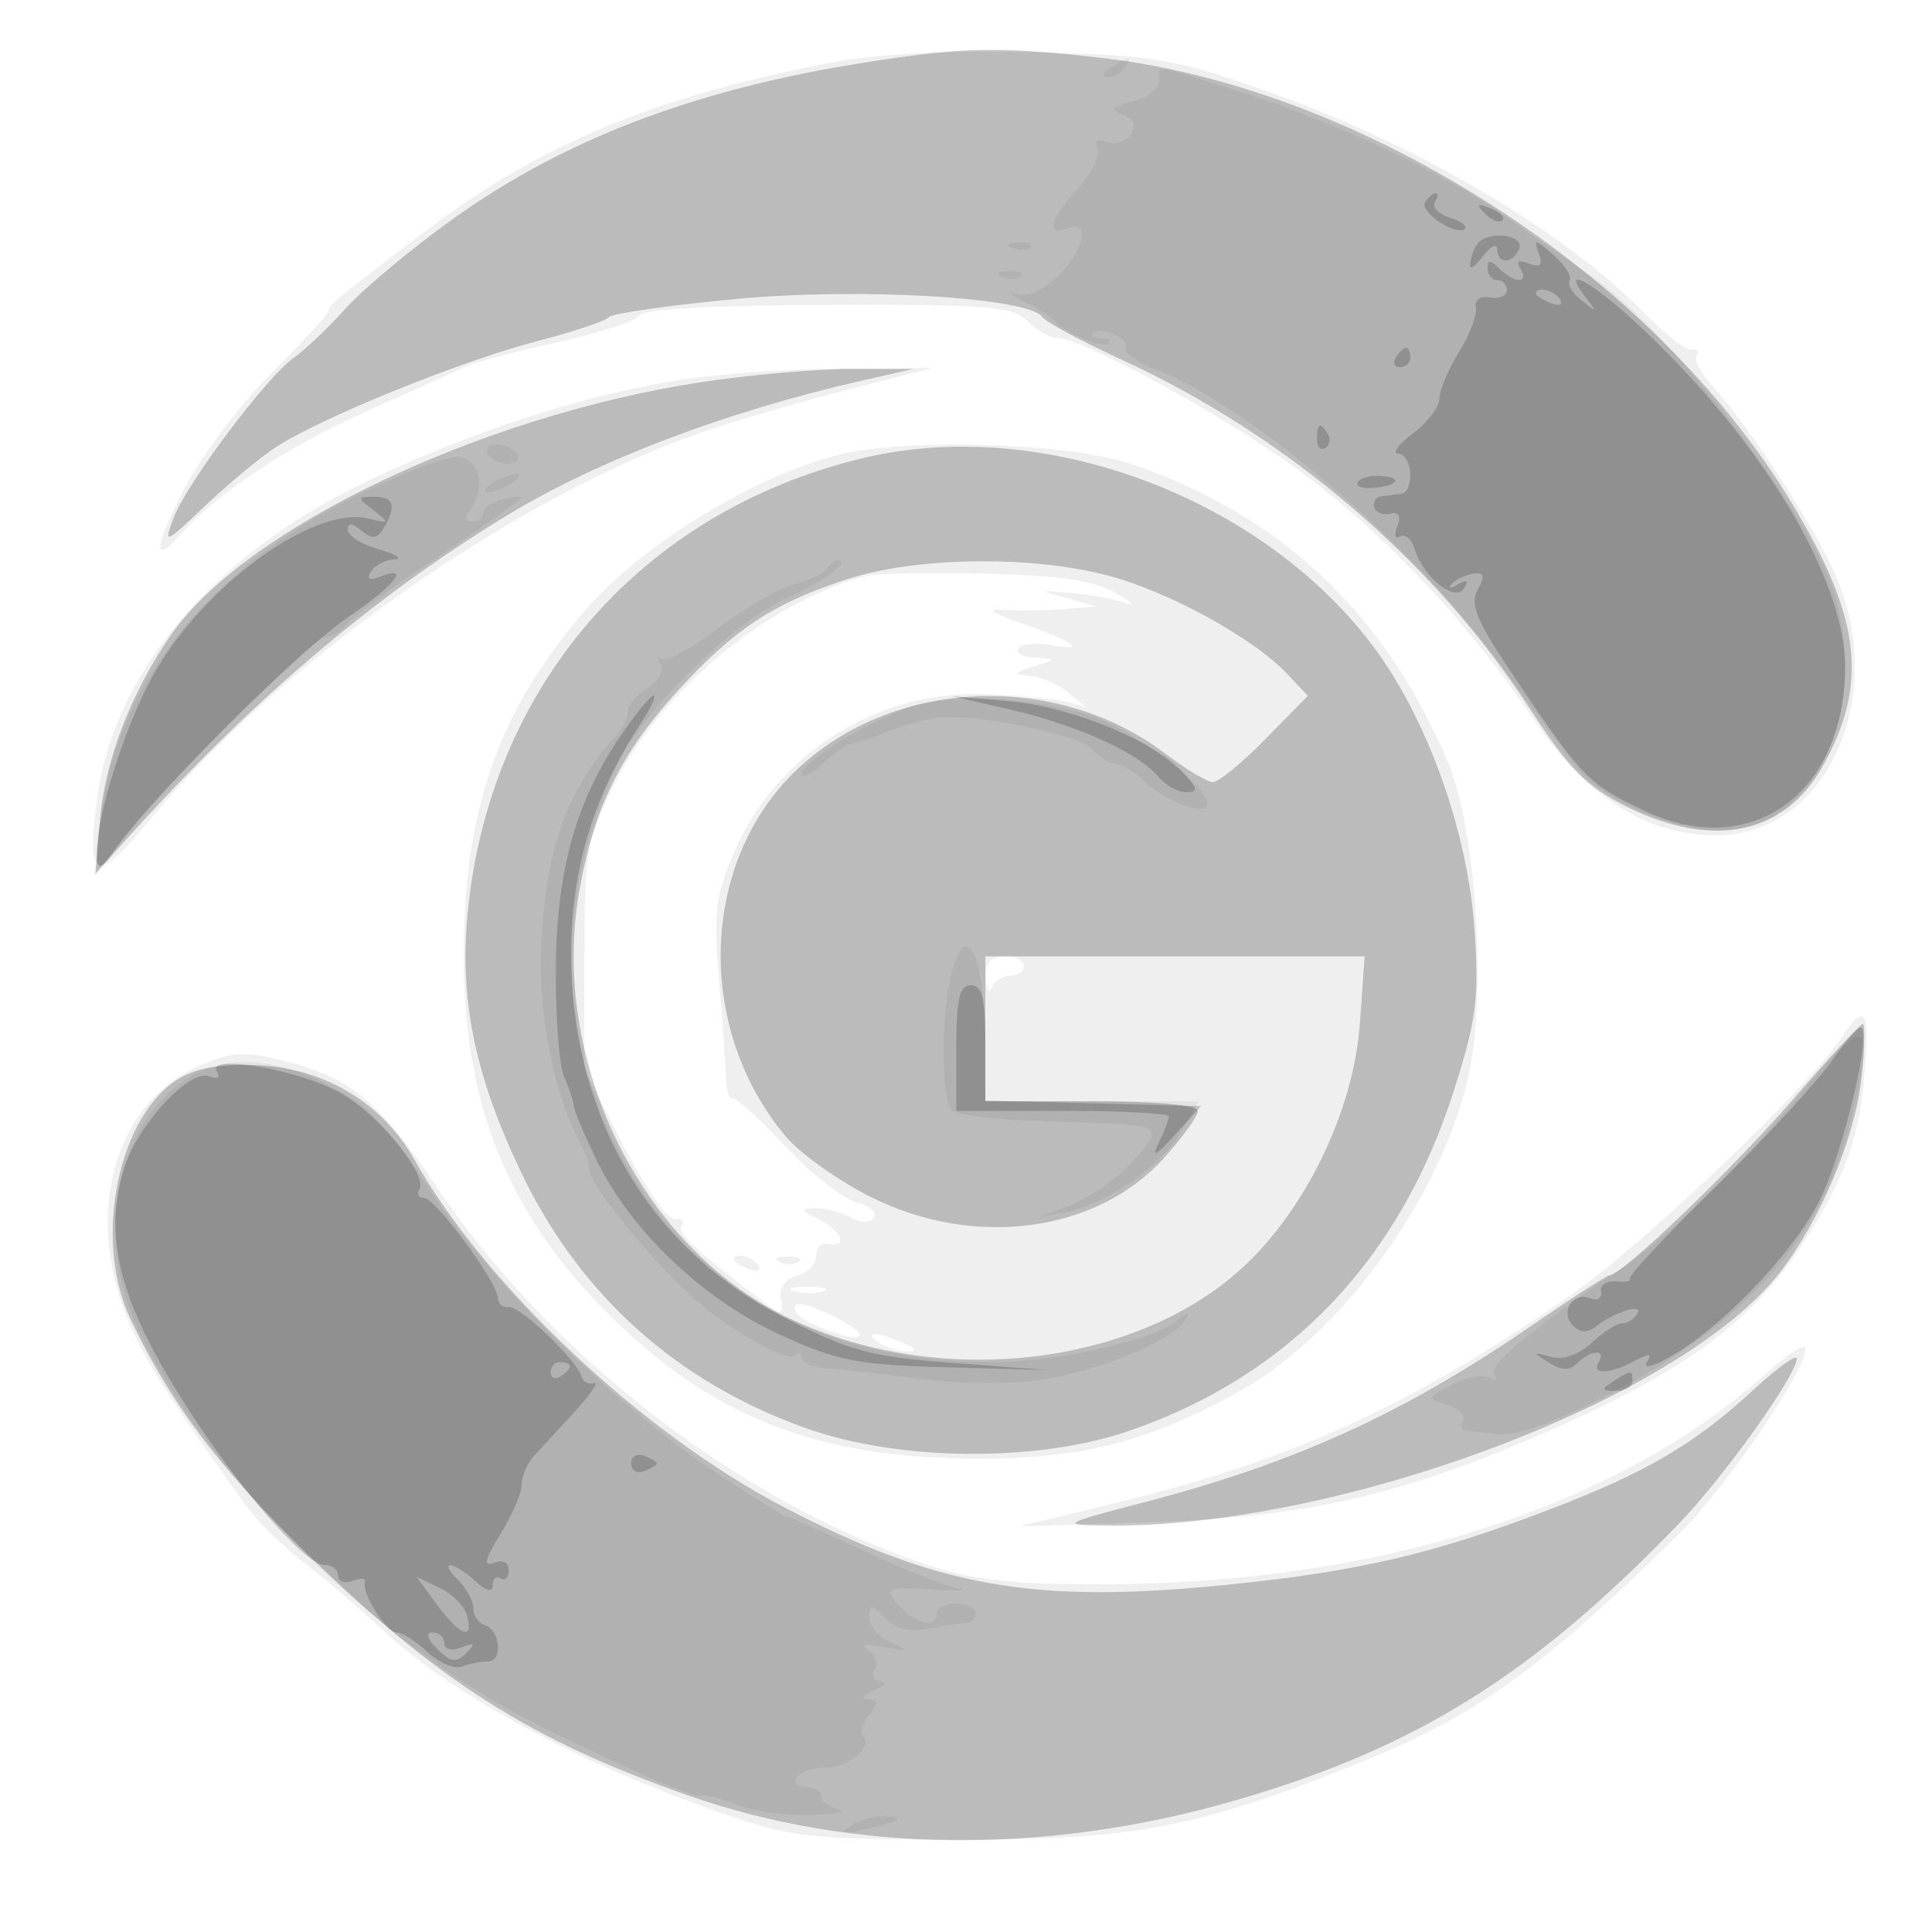<svg xmlns="http://www.w3.org/2000/svg" width="200" height="200" fill="#000000"><path fill-opacity=".063" fill-rule="evenodd" d="M86 6.492c-18.074 3.456-30.008 8.404-41.819 17.339C34.921 30.837 34 31.595 34 32.219c0 .275-2.642 3.15-5.871 6.39s-7.265 8.568-8.968 11.84c-3.251 6.244-3.428 8.204-.436 4.836C22.529 51.003 29.866 46.156 38 42.552c4.675-2.071 9.202-4.118 10.059-4.548.858-.431 5.133-1.572 9.5-2.536 4.368-.964 8.245-2.224 8.617-2.799.428-.664 7.579-1.069 19.565-1.108 16.705-.054 19.092.141 20.646 1.689.966.962 2.347 1.75 3.069 1.75 2.671 0 17.769 8.296 25.285 13.894 8.846 6.588 17.163 15.445 24.047 25.606 5.379 7.94 11.647 11.937 18.785 11.977 11.395.064 17.951-14.09 12.46-26.901-2.11-4.922-9.004-15.528-12.68-19.508-1.235-1.338-2.012-2.811-1.725-3.275s.084-.719-.449-.568c-.534.151-2.723-1.525-4.866-3.725-8.411-8.638-24.109-17.842-39.58-23.207-9.399-3.259-11.334-3.577-23.733-3.892-8.936-.227-16.035.142-21 1.091M69 39.549c-9.879 1.77-20.535 5.305-31.061 10.305-15.703 7.457-26.093 19.637-27.86 32.66-1.189 8.762-.202 9.193 5.424 2.365C28.636 68.941 52.337 52.129 71.5 45.158c3.3-1.2 10.275-3.28 15.5-4.621l9.5-2.439-10 .054c-5.5.029-13.375.658-17.5 1.397m18.146 7.448c-8.733 2.064-20.749 9.388-26.601 16.216C51.553 73.702 48 83.851 48 99.051c0 15.057 4.475 26.319 14.5 36.492C73.434 146.639 84.418 151 101.426 151c10.735 0 17.811-1.859 27.163-7.137 10.505-5.929 20.842-20.356 23.495-32.791 1.805-8.459.672-25.355-2.15-32.072-6.522-15.526-17.423-25.775-32.994-31.02-6.209-2.092-22.787-2.639-29.794-.983M89.5 59.661C79.166 62.495 68.263 71.631 63.435 81.5c-2.734 5.59-2.935 6.795-2.935 17.623v11.622l4.053 7.878c2.265 4.402 4.614 7.756 5.324 7.602.7-.151 1.011.147.693.662-.494.8 1.51 2.637 9.269 8.495 1.018.768 1.258.56 1-.869-.217-1.204.38-2.084 1.661-2.447 1.1-.311 2-1.241 2-2.066s.563-1.387 1.25-1.25c2.101.42 1.39-1.377-1-2.53-1.878-.905-1.95-1.096-.434-1.152.998-.038 2.659.383 3.689.935 1.209.647 2.087.657 2.475.029.331-.535-.521-1.255-1.893-1.599s-4.653-2.942-7.291-5.771c-2.638-2.83-5.085-5.052-5.438-4.939s-.669-.791-.703-2.009-.359-5.834-.724-10.258c-.58-7.019-.379-8.705 1.572-13.241C80.395 78.005 90.861 71.422 102 71.863c3.575.141 7.4.502 8.5.801l2 .543-2-1.572c-1.1-.864-2.9-1.631-4-1.703-1.677-.11-1.597-.261.5-.932 2.466-.79 2.469-.802.191-.9-1.27-.055-2.068-.49-1.774-.966s1.784-.64 3.309-.363c3.825.693 2.649-.241-2.726-2.166-3.858-1.381-4.072-1.589-1.5-1.457 1.65.085 4.35.032 6-.116l3-.269-3-.832c-2.975-.826-2.971-.83.5-.534 1.925.164 4.4.62 5.5 1.014s.65-.066-1-1.023c-2.223-1.289-5.718-1.809-13.5-2.008-5.775-.147-11.4-.021-12.5.281m12.579 41.589c.043 1.237.306 1.688.583 1 .278-.687 1.142-1.25 1.921-1.25s1.417-.45 1.417-1-.9-1-2-1c-1.431 0-1.978.64-1.921 2.25m88.638 6.059c-3.388 5.171-20.733 21.67-28.217 26.841-16.612 11.478-28.65 16.967-47 21.432l-10 2.433 13.5-.43c15.79-.503 25.694-2.701 40-8.878 17.112-7.388 24.142-13.025 30.13-24.157 2.309-4.293 3.375-7.846 3.824-12.75.664-7.239.189-8.193-2.237-4.491M20.5 110.403c-8.485 3.745-11.73 14.865-7.483 25.64 1.771 4.494 3.848 7.798 12.483 19.858 1.1 1.537 3.8 4.186 6 5.887s5.861 4.836 8.135 6.967c7.107 6.659 20.376 13.834 34.953 18.9 7.366 2.56 9.052 2.753 24.412 2.789 18.278.043 25.124-1.257 41.588-7.895 12.191-4.916 18.928-9.736 33.265-23.799 5.01-4.914 13.975-18.255 12.954-19.277-.254-.253-2.001.93-3.884 2.63C167.447 156.073 142.488 164 113.979 164c-9.523 0-13.324-.432-18.172-2.065-19.279-6.495-38.978-21.709-50.618-39.096-5.644-8.429-8.676-11.054-14.689-12.72-5.03-1.393-6.282-1.358-10 .284m55.5 19.99c0 .216.698.661 1.552.989.89.341 1.291.173.941-.393-.587-.951-2.493-1.406-2.493-.596m4.813.29c.721.289 1.584.253 1.916-.079s-.258-.568-1.312-.525c-1.165.048-1.402.285-.604.604m1.456 3.01c.973.254 2.323.237 3-.037s-.119-.481-1.769-.461-2.204.244-1.231.498m.17 2.209c.721 1.166 6.563 3.213 6.553 2.296-.008-.743-4.807-3.198-6.25-3.198-.473 0-.609.406-.303.902M91 139c.825.533 2.175.945 3 .914.989-.036.819-.347-.5-.914-2.749-1.181-4.328-1.181-2.5 0"/><path fill-opacity=".217" fill-rule="evenodd" d="M89 6.557c-17.255 2.767-30.691 7.914-42.194 16.165-4.232 3.036-9.182 7.167-11 9.181s-4.244 4.322-5.391 5.129c-2.82 1.986-11.113 13.036-12.453 16.595-1.04 2.759-.911 2.71 3.228-1.222 2.37-2.252 5.66-4.985 7.31-6.075 4.561-3.011 19.148-8.944 27-10.982 3.85-1 7.232-2.13 7.515-2.512.284-.382 6.215-1.231 13.181-1.886 12.88-1.211 30.403-.167 31.728 1.89.317.491 4.09 2.511 8.384 4.488 16.886 7.775 32.117 20.784 41.876 35.767 4.223 6.483 6.032 8.332 10.173 10.395 8.897 4.434 16.371 2.91 20.318-4.142 4.789-8.555 3.987-15.398-3.195-27.279-14.288-23.634-44.252-42.958-71.446-46.075C103.345 4.769 99.625 4.853 89 6.557M72.5 39.575c-22.851 3.507-47.202 15.146-54.843 26.212-4.093 5.928-6.779 12.922-7.31 19.038L9.854 90.5l2.679-3c13.089-14.658 26.04-25.709 40.143-34.254C61.951 47.626 75.194 42.599 89 39.457l5.5-1.252-6.5-.006c-3.575-.003-10.55.616-15.5 1.376m16.712 7.876c-22.948 5.555-38.634 23.725-40.824 47.285-.826 8.891.838 16.812 5.626 26.764 6.067 12.615 16.076 21.584 29.383 26.333 9.709 3.465 24.034 3.573 33.603.255 16.503-5.724 27.903-17.678 33.482-35.109 2.334-7.291 2.64-9.603 2.181-16.506-.572-8.601-3.537-18.17-7.978-25.747-10.405-17.755-35.238-28.175-55.473-23.275m-1.376 12.468c-7.644 2.445-11.798 5.165-17.628 11.544-5.952 6.512-8.739 12.182-10.248 20.847-3.033 17.415 6.269 36.581 21.334 43.958 16.055 7.861 37.532 5.127 48.499-6.175 6.043-6.226 10.379-15.758 10.978-24.134l.498-6.959H102v15h11c6.645 0 11 .395 11 .997 0 .549-1.595 2.763-3.545 4.922-6.929 7.668-19.59 9.352-30.255 4.023-3.366-1.682-7.334-4.494-8.818-6.25-9.428-11.153-8.962-28.373 1.026-37.938 9.974-9.551 26.879-10.322 38.215-1.744 2.132 1.614 4.346 2.947 4.919 2.962s3.021-1.989 5.441-4.454l4.399-4.483-2.135-2.272c-3.521-3.748-12.363-8.579-18.707-10.221-7.929-2.052-19.626-1.887-26.704.377m97.614 54.066C179.249 121.139 167.912 132 166.647 132c-.268 0-4.011 2.419-8.317 5.375-13.007 8.929-24.334 14.086-39.779 18.112-8.566 2.232-8.8 2.363-4.373 2.436 24.197.4 60.069-13.07 70.208-26.363 4.18-5.48 7.695-13.948 8.326-20.057.312-3.027.364-5.503.114-5.503-.249 0-3.568 3.593-7.376 7.985m-166.694-2.473c-6.451 3.634-9.204 16.673-5.276 24.988 4.122 8.728 9.145 15.409 18.268 24.302 13.601 13.258 23.181 19.337 39.502 25.069 17.011 5.974 36.975 6.169 56.476.55 18.778-5.41 30.957-13.001 46.125-28.747 4.653-4.831 12.149-15.338 12.149-17.03 0-.494-1.974.921-4.386 3.144-6.213 5.727-11.11 8.606-21.253 12.494-11.978 4.591-19.731 6.398-33.361 7.776-19.912 2.012-29.874.271-45.774-8.001-14.686-7.64-30.973-22.939-38.299-35.972-3.251-5.786-9.122-9.397-15.927-9.796-3.636-.213-6.43.201-8.244 1.223"/><path fill-opacity=".054" fill-rule="evenodd" d="M115 7c-.901.582-1.025.975-.309.985.655.008 1.469-.435 1.809-.985.767-1.242.421-1.242-1.5 0m5 1.392c0 .765-1.237 1.717-2.75 2.114-2.196.578-2.405.851-1.037 1.359 1.165.432 1.437 1.083.851 2.031-.474.767-1.56 1.128-2.412.801-1.024-.393-1.377-.143-1.039.736.281.732-.642 2.575-2.051 4.095-2.855 3.081-3.348 4.988-1.062 4.11 2.383-.914 1.789 2.164-.944 4.897-1.491 1.491-3.15 2.242-4.25 1.924-.994-.286-.681.043.694.732 1.375.69 2.725 1.536 3 1.882.994 1.248 5.185 3.075 5.752 2.508.32-.32-.019-.581-.752-.581s-1.098-.236-.81-.524c.795-.795 3.869.619 3.311 1.523-.269.434 1.197 1.471 3.255 2.306 10.061 4.075 26.4 18.014 35.224 30.048 3.285 4.481 6.91 9.375 8.055 10.876C165.649 82.654 173.068 86 178.05 86c10.993 0 16.698-15.644 10.315-28.283-5-9.901-16.789-24.471-23.497-29.04a864 864 0 0 1-8.858-6.162c-6.683-4.707-17.593-9.836-27.844-13.09C119.149 6.564 120 6.671 120 8.392m-15.187 17.291c.721.289 1.584.253 1.916-.079s-.258-.568-1.312-.525c-1.165.048-1.402.285-.604.604m-1 3c.721.289 1.584.253 1.916-.079s-.258-.568-1.312-.525c-1.165.048-1.402.285-.604.604M50.5 47c.34.55 1.293 1 2.118 1s1.222-.45.882-1-1.293-1-2.118-1-1.222.45-.882 1M37 51.26c-15.781 7.765-25.262 19.951-26.631 34.229L9.888 90.5l2.786-3.5c4.946-6.213 19.651-21 20.885-21 .658 0 1.747-.664 2.421-1.476s5.004-3.99 9.623-7.064S54 51.719 54 51.53c0-.188-.9-.107-2 .18-1.1.288-2 .921-2 1.407 0 .485-.505.883-1.122.883-.73 0-.796-.437-.188-1.25 1.625-2.173.958-5.234-1.19-5.461-1.1-.116-5.825 1.671-10.5 3.971M51 50c-.825.533-1.05.969-.5.969s1.675-.436 2.5-.969 1.05-.969.5-.969-1.675.436-2.5.969m34.568 8.889c-.302.489-1.791 1.199-3.309 1.577-1.517.378-5.07 2.429-7.896 4.557s-5.484 3.557-5.91 3.174c-.425-.383-.459-.149-.075.52.403.702-.165 1.757-1.339 2.491-1.122.7-2.039 1.808-2.039 2.461 0 .654-.562 1.795-1.25 2.537-5.442 5.87-7.75 13.11-7.75 24.308 0 5.958 1.743 13.619 4.032 17.722.532.955.968 2.259.968 2.897 0 1.487 6.51 9.473 10.816 13.267 4.008 3.533 9.735 6.715 10.574 5.876.336-.335.611-.197.612.307s1.239.996 2.75 1.093c1.512.096 5.83.584 9.597 1.083 3.853.51 9.32.54 12.5.069 5.862-.87 13.577-4.065 14.82-6.137.544-.906.37-.916-.727-.043-2.766 2.202-12.357 4.352-19.413 4.352-21.453 0-36.822-11.48-42.17-31.5-2.527-9.462-1.093-21.22 3.746-30.705 2.906-5.696 11.934-14.482 17.337-16.873C85.282 60.224 88.216 58 86.618 58c-.275 0-.747.4-1.05.889m8.314 14.426C89.089 75.115 83 78.922 83 80.121c0 .526.985.039 2.189-1.082C86.392 77.918 87.713 77 88.123 77s2.014-.529 3.562-1.175 3.94-1.327 5.315-1.512c3.831-.516 14.788 1.727 16.089 3.294.636.766 1.634 1.393 2.219 1.393s1.992.848 3.128 1.885c2.368 2.162 6.564 3.677 6.564 2.369 0-1.51-5.304-5.936-9.839-8.21-5.485-2.75-16.231-3.623-21.279-1.729m4.516 27.935c-1.053 4.498-.95 12.598.174 13.722.512.512 5.515 1.034 11.118 1.159 8.91.201 10.081.426 9.341 1.799-1.362 2.523-5.293 5.726-8.531 6.949l-3 1.133 2.833-.546c4.199-.809 9.921-4.796 11.974-8.344l1.806-3.122H102l-.014-5.75c-.023-9.683-2.039-13.616-3.588-7m88.925 10.893c-6.16 7.563-14.474 15.756-19.323 19.042-9.594 6.5-13.94 10.103-13.346 11.064.38.615.18.767-.476.361-.622-.384-2.349-.06-3.838.72-2.664 1.396-2.672 1.43-.509 2.116 1.209.384 1.94 1.116 1.625 1.626-.316.51-.21.965.235 1.011s1.934.223 3.309.394c3.786.469 17.761-6.716 24.149-12.416 6.733-6.008 10.305-11.767 12.421-20.026 2.655-10.365 1.721-11.22-4.247-3.892m-169.127.345c-6.731 5.664-8.236 16.516-3.577 25.795 7.893 15.719 25.083 32.453 41.714 40.609 9.806 4.809 15.381 7.196 16.308 6.983.472-.109 2.126.325 3.674.964 1.548.638 4.923 1.109 7.5 1.045s3.898-.322 2.935-.573c-.963-.252-1.75-.875-1.75-1.384 0-.51-.702-.927-1.559-.927s-1.281-.45-.941-1 1.661-1 2.937-1c2.409 0 5.018-2.212 3.912-3.318-.349-.348-.065-1.32.631-2.158 1.028-1.239 1.008-1.537-.108-1.594-.754-.039-.472-.457.628-.93s1.411-.891.691-.93c-.72-.038-1-.57-.622-1.182.378-.611.067-1.525-.691-2.03-.921-.614-.384-.735 1.622-.365 2.625.484 2.719.429.75-.438-1.237-.545-2.25-1.712-2.25-2.594 0-1.448.162-1.442 1.664.06 1.149 1.149 2.578 1.481 4.625 1.071 1.628-.325 3.355-.592 3.836-.592s.875-.45.875-1-.9-1-2-1-2 .45-2 1c0 1.454-1.919 1.224-3.571-.429-2.157-2.156-1.833-2.352 3.321-2.006 2.612.176 3.625.087 2.25-.197s-5.78-2.058-9.788-3.942c-4.009-1.884-7.516-3.426-7.795-3.426s-3.967-2.335-8.196-5.188c-10.043-6.777-22.8-19.486-28.607-28.5-2.547-3.953-5.864-8.025-7.372-9.048-7.429-5.043-14.392-5.692-19.046-1.776M88 189.046c-1.095.741-.691.834 1.5.344 3.677-.823 4.475-1.395 1.917-1.375-1.055.009-2.592.472-3.417 1.031"/><path fill-opacity=".186" fill-rule="evenodd" d="M147.531 20.95c-.617.998 3.284 3.569 4.13 2.722.269-.269-.451-.788-1.6-1.153s-1.832-1.081-1.517-1.591.349-.928.074-.928-.764.427-1.087.95m6.202 1.174c.679.684 1.486.991 1.793.683.308-.308-.247-.867-1.233-1.243-1.425-.542-1.54-.428-.56.56m-.521 2.84c-.391.295-.831 1.211-.976 2.036-.184 1.038.201.902 1.25-.441.832-1.068 1.514-1.405 1.514-.75 0 1.592 1.659 1.523 2.279-.095.489-1.273-2.611-1.845-4.067-.75m6.068 1.235c.461 1.269.21 1.542-.995 1.08q-1.612-.618-.89.551c.947 1.532-.655 1.51-2.195-.03-.933-.933-1.2-.933-1.2 0 0 .66.45 1.2 1 1.2s1 .47 1 1.044-.787.911-1.75.75c-1.033-.174-1.636.253-1.471 1.042.153.734-.635 2.812-1.75 4.618-1.116 1.805-2.029 3.979-2.029 4.831 0 .851-1.238 2.471-2.75 3.6-1.512 1.128-2.187 2.066-1.5 2.083 1.475.038 1.712 3.974.25 4.157l-2 .25c-.55.069-.887.572-.75 1.118s.874.85 1.636.675c.917-.21 1.175.232.761 1.309-.343.895-.212 1.372.292 1.06.505-.311 1.186.281 1.515 1.317.936 2.95 4.187 5.535 5.101 4.057.523-.845.323-.97-.65-.405-.773.448-1.055.43-.626-.041s1.435-.953 2.237-1.07c1.134-.167 1.232.208.441 1.686-.829 1.548-.044 3.335 4.243 9.659 6.656 9.82 7.285 10.453 13.119 13.22C181.254 89.146 191 82.121 191 69.052c0-9.168-8.624-23.481-21.272-35.302-4.994-4.668-8.296-6.437-5.6-3 1.242 1.584 1.207 1.62-.367.387-.956-.75-1.53-1.702-1.274-2.117.256-.414-.5-1.6-1.68-2.636-1.874-1.645-2.068-1.669-1.527-.185m-.28 4.194c0 .216.698.661 1.552.989.89.341 1.291.173.941-.393-.587-.951-2.493-1.406-2.493-.596M144.5 37c-.34.55-.141 1 .441 1S146 37.55 146 37s-.198-1-.441-1-.719.45-1.059 1m-8.167 8.456c0 .801.383 1.22.85.931s.591-.944.274-1.456c-.808-1.308-1.124-1.161-1.124.525m4.233 4.437c-.26.421.397.702 1.46.624 2.658-.196 3.323-1.065.951-1.244-1.066-.08-2.151.199-2.411.62M38.683 52.839c1.688 1.311 1.646 1.37-.591.838-5.461-1.299-16.398 6.464-21.8 15.473-3.101 5.172-6.325 15.118-6.26 19.31.027 1.769.32 1.641 2.201-.96 3.957-5.472 18.858-20.249 23.849-23.651 4.854-3.308 6.486-5.388 3.254-4.148-1.119.43-1.427.256-.941-.531.398-.644 1.484-1.211 2.414-1.26.93-.05.229-.513-1.559-1.029S36 55.451 36 54.849c0-.755.437-.732 1.411.077 1.087.902 1.597.873 2.222-.127 1.435-2.298 1.174-3.37-.82-3.37-1.868 0-1.874.057-.13 1.41M64.194 76.25c-4.614 6.759-6.617 14.053-6.658 24.25-.02 4.95.371 9.9.867 11 .497 1.1.947 2.45 1 3s1.171 3.183 2.485 5.85c3.53 7.172 10.995 14.223 18.866 17.821 5.947 2.719 7.99 3.118 17.246 3.374l10.5.289-9.767-.74c-8.608-.652-10.68-1.206-17.469-4.667-13.028-6.643-20.806-18.662-21.981-33.965-.791-10.313 1.485-19.156 7.132-27.712.998-1.513 1.56-2.75 1.248-2.75s-1.873 1.912-3.469 4.25m40.524-2.759c6.804 1.571 13.181 4.477 15.221 6.936.718.865 1.996 1.573 2.838 1.573 1.284 0 1.238-.326-.281-2.004-2.982-3.296-11.597-6.843-17.996-7.41l-6-.532zM99 108.5v6.5h11c6.05 0 11 .255 11 .566s-.477 1.548-1.06 2.75c-.783 1.611-.345 1.397 1.67-.816l2.73-3-11.17-.283-11.17-.283v-5.967c0-4.637-.334-5.967-1.5-5.967-1.179 0-1.5 1.389-1.5 6.5m90.623 1.323c-1.471 2.123-6.87 7.974-11.998 13.002s-9.136 9.33-8.907 9.559-.402.349-1.401.266-1.71.396-1.579 1.064-.386.975-1.149.682c-1.807-.693-3.128 1.465-1.744 2.849.721.721 1.492.743 2.363.068 1.969-1.527 4.992-2.445 4.285-1.302-.336.544-1.053.989-1.594.989-.54 0-1.951.903-3.135 2.006-1.342 1.249-2.928 1.797-4.209 1.452-1.918-.517-1.932-.477-.209.598 1.347.84 2.146.852 2.95.048 1.378-1.378 3.039-1.456 2.204-.104-.819 1.325 1.122 1.272 3.686-.1 1.595-.853 1.883-.821 1.287.144-.423.684.713.392 2.523-.65 5.328-3.065 12.616-10.695 15.328-16.046 2.319-4.577 5.353-17.004 4.387-17.97-.227-.228-1.617 1.323-3.088 3.445m-167.178 1.088c.396.641.072.841-.812.502-1.976-.758-7.241 4.868-8.704 9.302-2.194 6.648-.797 13.07 4.893 22.49C23.507 152.617 31.38 162 33.593 162c.774 0 1.407.498 1.407 1.107s.67.85 1.488.536 1.398-.25 1.288.143c-.332 1.183 2.22 5.214 3.301 5.214.554 0 1.985.911 3.18 2.025s2.788 1.788 3.54 1.5c.751-.289 1.965-.525 2.696-.525 1.601 0 1.319-3.229-.33-3.779-.64-.213-1.163-.993-1.163-1.733s-.707-2.052-1.571-2.917c-2.096-2.095-.586-2.023 1.742.084 1.192 1.079 1.829 1.232 1.829.441 0-.668.375-.982.833-.699.459.283.834-.097.834-.846 0-.809-.619-1.123-1.527-.774-1.142.438-.974-.309.666-2.964 1.207-1.952 2.194-4.251 2.194-5.11 0-.858.563-2.179 1.25-2.935s2.6-2.848 4.25-4.649c1.65-1.8 2.55-3.126 2-2.946a1.015 1.015 0 0 1-1.296-.673c-.518-1.749-6.458-7.409-7.557-7.201-.581.111-1.077-.311-1.102-.937-.066-1.668-6.498-10.362-7.666-10.362-.548 0-.765-.375-.482-.833.99-1.602-4.501-8.18-8.557-10.249-4.557-2.325-13.485-3.77-12.395-2.007M57 142.059c0 .582.45.781 1 .441s1-.816 1-1.059-.45-.441-1-.441-1 .477-1 1.059M167 143c-1.282.828-1.246.972.25.985.963.008 1.75-.435 1.75-.985 0-1.22-.113-1.22-2 0m-101.667 8.5c0 .72.6 1.079 1.334.798.733-.282 1.333-.641 1.333-.798s-.6-.516-1.333-.798c-.734-.281-1.334.078-1.334.798m-20.084 14.623c2.396 3.241 3.791 3.747 3.106 1.127-.252-.963-1.532-2.258-2.845-2.878l-2.388-1.126zm.03 4.584c1.376 1.377 1.95 1.462 2.964.441 1.012-1.019.915-1.136-.493-.6-1.014.386-1.75.2-1.75-.441 0-.609-.546-1.107-1.214-1.107-.76 0-.576.639.493 1.707"/></svg>